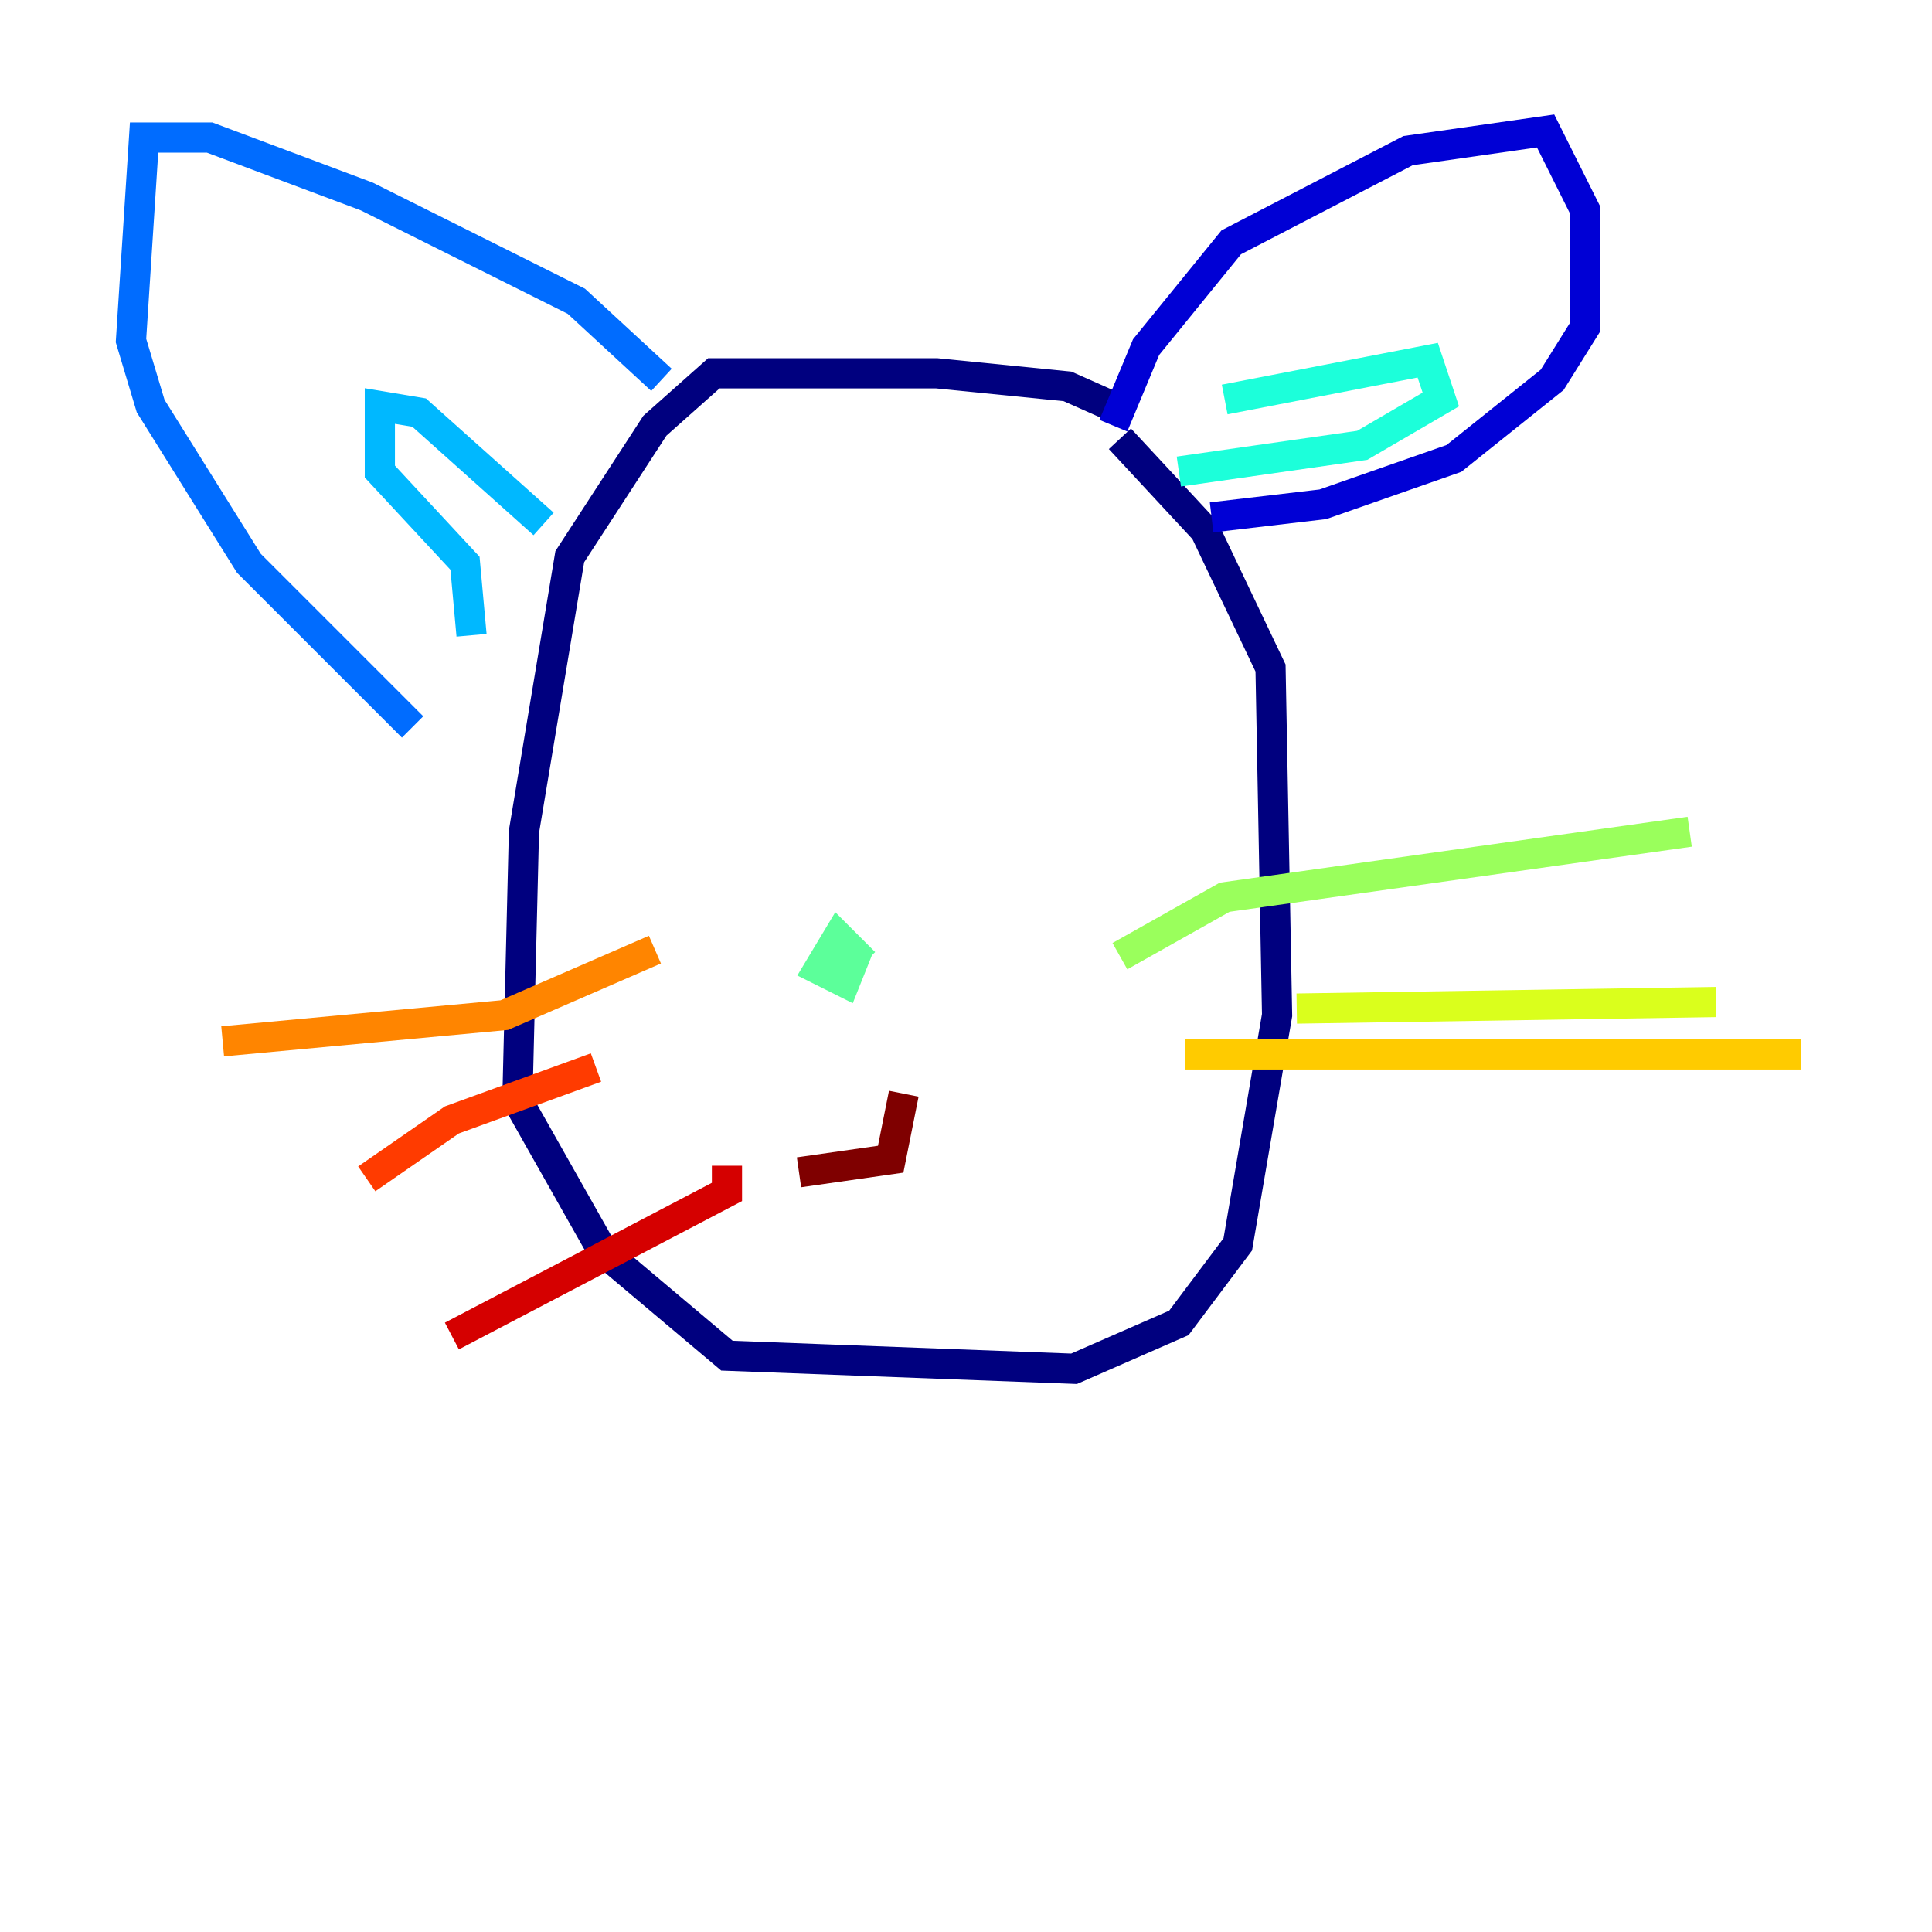 <?xml version="1.0" encoding="utf-8" ?>
<svg baseProfile="tiny" height="128" version="1.2" viewBox="0,0,128,128" width="128" xmlns="http://www.w3.org/2000/svg" xmlns:ev="http://www.w3.org/2001/xml-events" xmlns:xlink="http://www.w3.org/1999/xlink"><defs /><polyline fill="none" points="74.63,27.336 70.725,25.6 62.047,24.732 47.295,24.732 43.39,28.203 37.749,36.881 34.712,55.105 34.278,72.895 39.919,82.875 48.163,89.817 71.159,90.685 78.102,87.647 82.007,82.441 84.61,67.254 84.176,44.258 79.837,35.146 74.197,29.071" stroke="#00007f" stroke-width="2" /><polyline fill="none" points="73.763,28.203 75.932,22.997 81.573,16.054 93.288,9.98 102.4,8.678 105.003,13.885 105.003,21.695 102.834,25.166 96.325,30.373 87.647,33.41 80.271,34.278" stroke="#0000d5" stroke-width="2" /><polyline fill="none" points="39.051,22.129 39.051,22.129" stroke="#001cff" stroke-width="2" /><polyline fill="none" points="43.824,25.166 38.183,19.959 24.298,13.017 13.885,9.112 9.546,9.112 8.678,22.563 9.98,26.902 16.488,37.315 27.336,48.163" stroke="#006cff" stroke-width="2" /><polyline fill="none" points="31.241,42.088 30.807,37.315 25.166,31.241 25.166,26.902 27.77,27.336 36.014,34.712" stroke="#00b8ff" stroke-width="2" /><polyline fill="none" points="81.139,26.468 94.59,23.864 95.458,26.468 90.251,29.505 78.102,31.241" stroke="#1cffda" stroke-width="2" /><polyline fill="none" points="57.275,63.783 55.539,62.047 54.237,64.217 55.973,65.085 56.841,62.915" stroke="#5cff9a" stroke-width="2" /><polyline fill="none" points="74.197,63.349 81.139,59.444 111.946,55.105" stroke="#9aff5c" stroke-width="2" /><polyline fill="none" points="85.912,66.82 113.681,66.386" stroke="#daff1c" stroke-width="2" /><polyline fill="none" points="78.536,69.858 119.322,69.858" stroke="#ffcb00" stroke-width="2" /><polyline fill="none" points="43.39,62.915 33.41,67.254 14.752,68.99" stroke="#ff8500" stroke-width="2" /><polyline fill="none" points="39.485,70.725 29.939,74.197 24.298,78.102" stroke="#ff3b00" stroke-width="2" /><polyline fill="none" points="48.163,77.234 48.163,78.969 29.939,88.515" stroke="#d50000" stroke-width="2" /><polyline fill="none" points="52.936,77.668 59.01,76.8 59.878,72.461" stroke="#7f0000" stroke-width="2" /></svg>